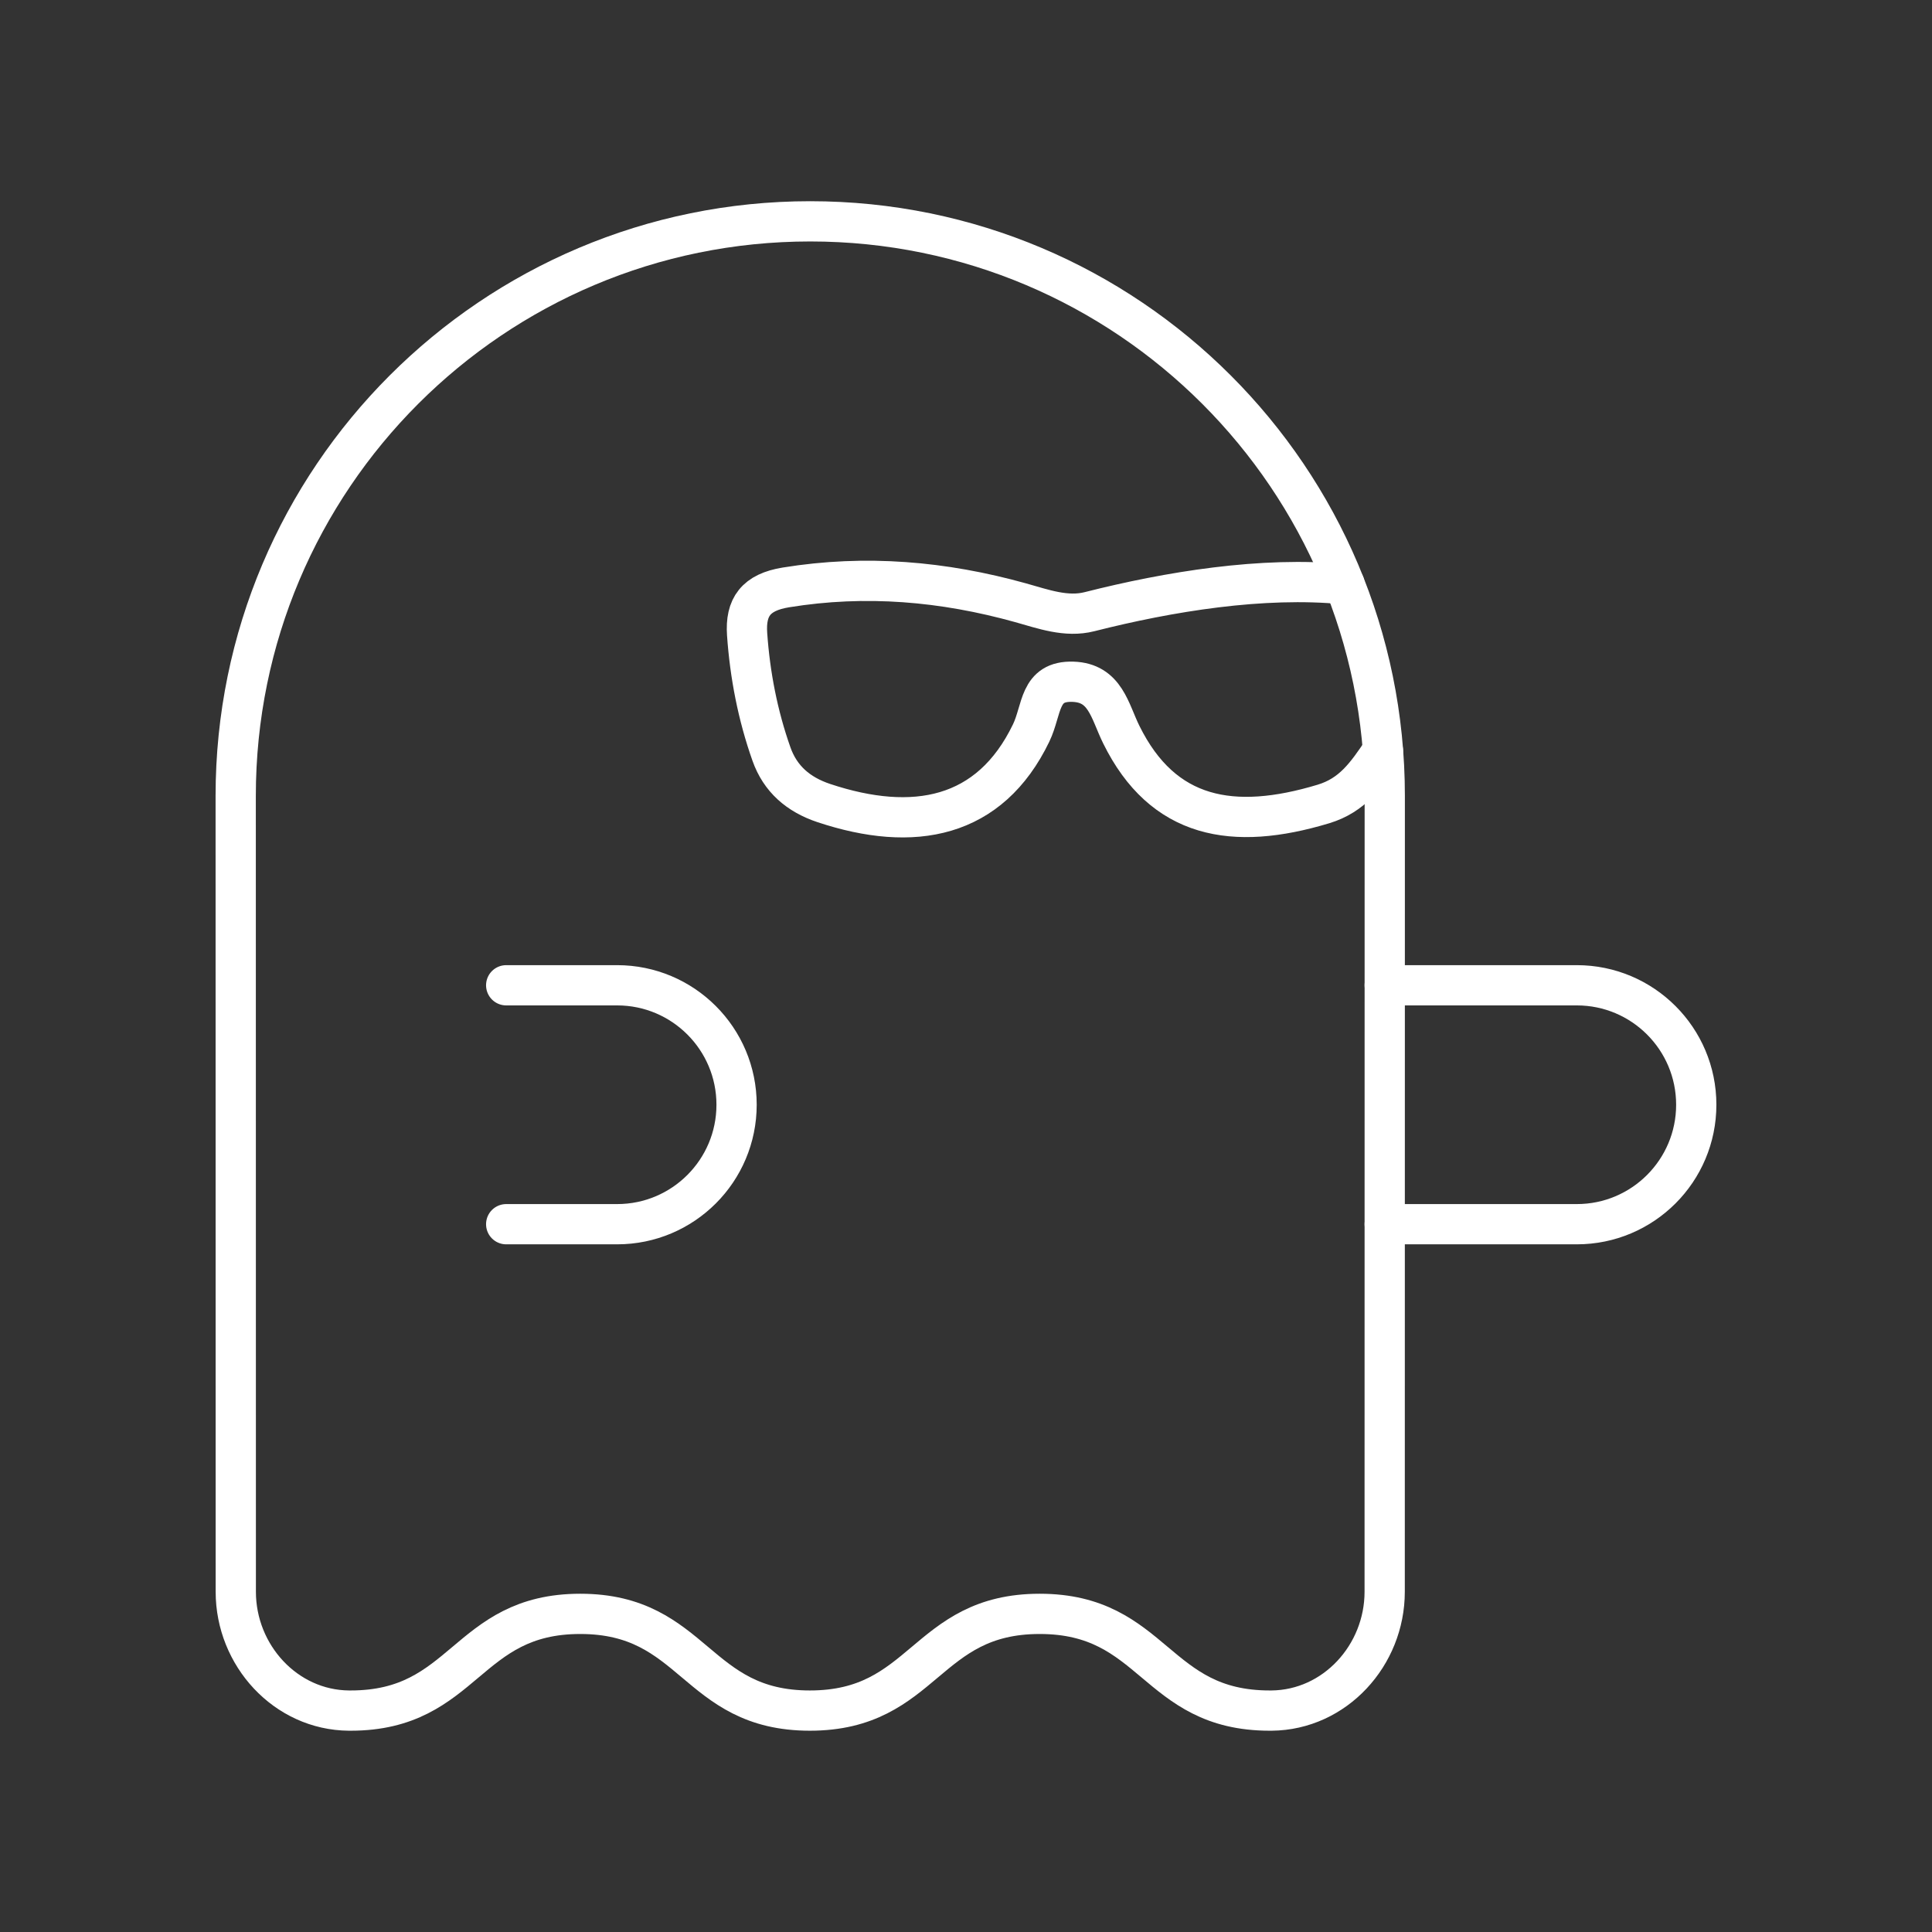 <?xml version="1.0" encoding="UTF-8"?><svg id="b" xmlns="http://www.w3.org/2000/svg" viewBox="0 0 48 48"><rect x="0" y="0" width="48" height="48" fill="#333333" stroke="none"/><defs><style>.c{fill:none;stroke:#fff;stroke-linecap:round;stroke-linejoin:round;}</style></defs><path class="c" d="m34.402,39.548c-0,1.576-1.234,2.937-2.811,2.951-.015 0-.031 0-.046 0-2.857,0-2.857-2.403-5.714-2.403-2.855,0-2.855,2.403-5.71,2.403-2.853,0-2.853-2.403-5.705-2.403s-2.852,2.403-5.704,2.403c-.014,0-.029,0-.043-0-1.576-.013-2.811-1.375-2.811-2.951l-.002-19.775c0-7.883,6.391-14.274,14.274-14.274s14.274,6.391,14.274,14.274l-.002,19.775Z"/><path class="c" d="m12.576,24.479h2.756c1.639,0,2.968,1.329,2.968,2.968s-1.329,2.968-2.968,2.968h-2.756"/><path class="c" d="m34.403,24.479h4.772c1.639,0,2.968,1.329,2.968,2.968s-1.329,2.968-2.968,2.968h-4.772"/><path class="c" d="m33.403,14.515c-2.04-.199-4.361.182-6.334.682-.578.147-1.151-.065-1.713-.222-1.916-.534-3.847-.703-5.829-.381-.747.121-1.012.488-.965,1.163.071,1.017.265,2.017.605,2.978.217.614.663,1.004,1.301,1.217,2.232.742,4.123.388,5.15-1.74.281-.582.185-1.301,1.037-1.274.81.025.914.728,1.203,1.313,1.034,2.095,2.777,2.401,5.021,1.724.725-.219,1.069-.722,1.479-1.329"/></svg>
